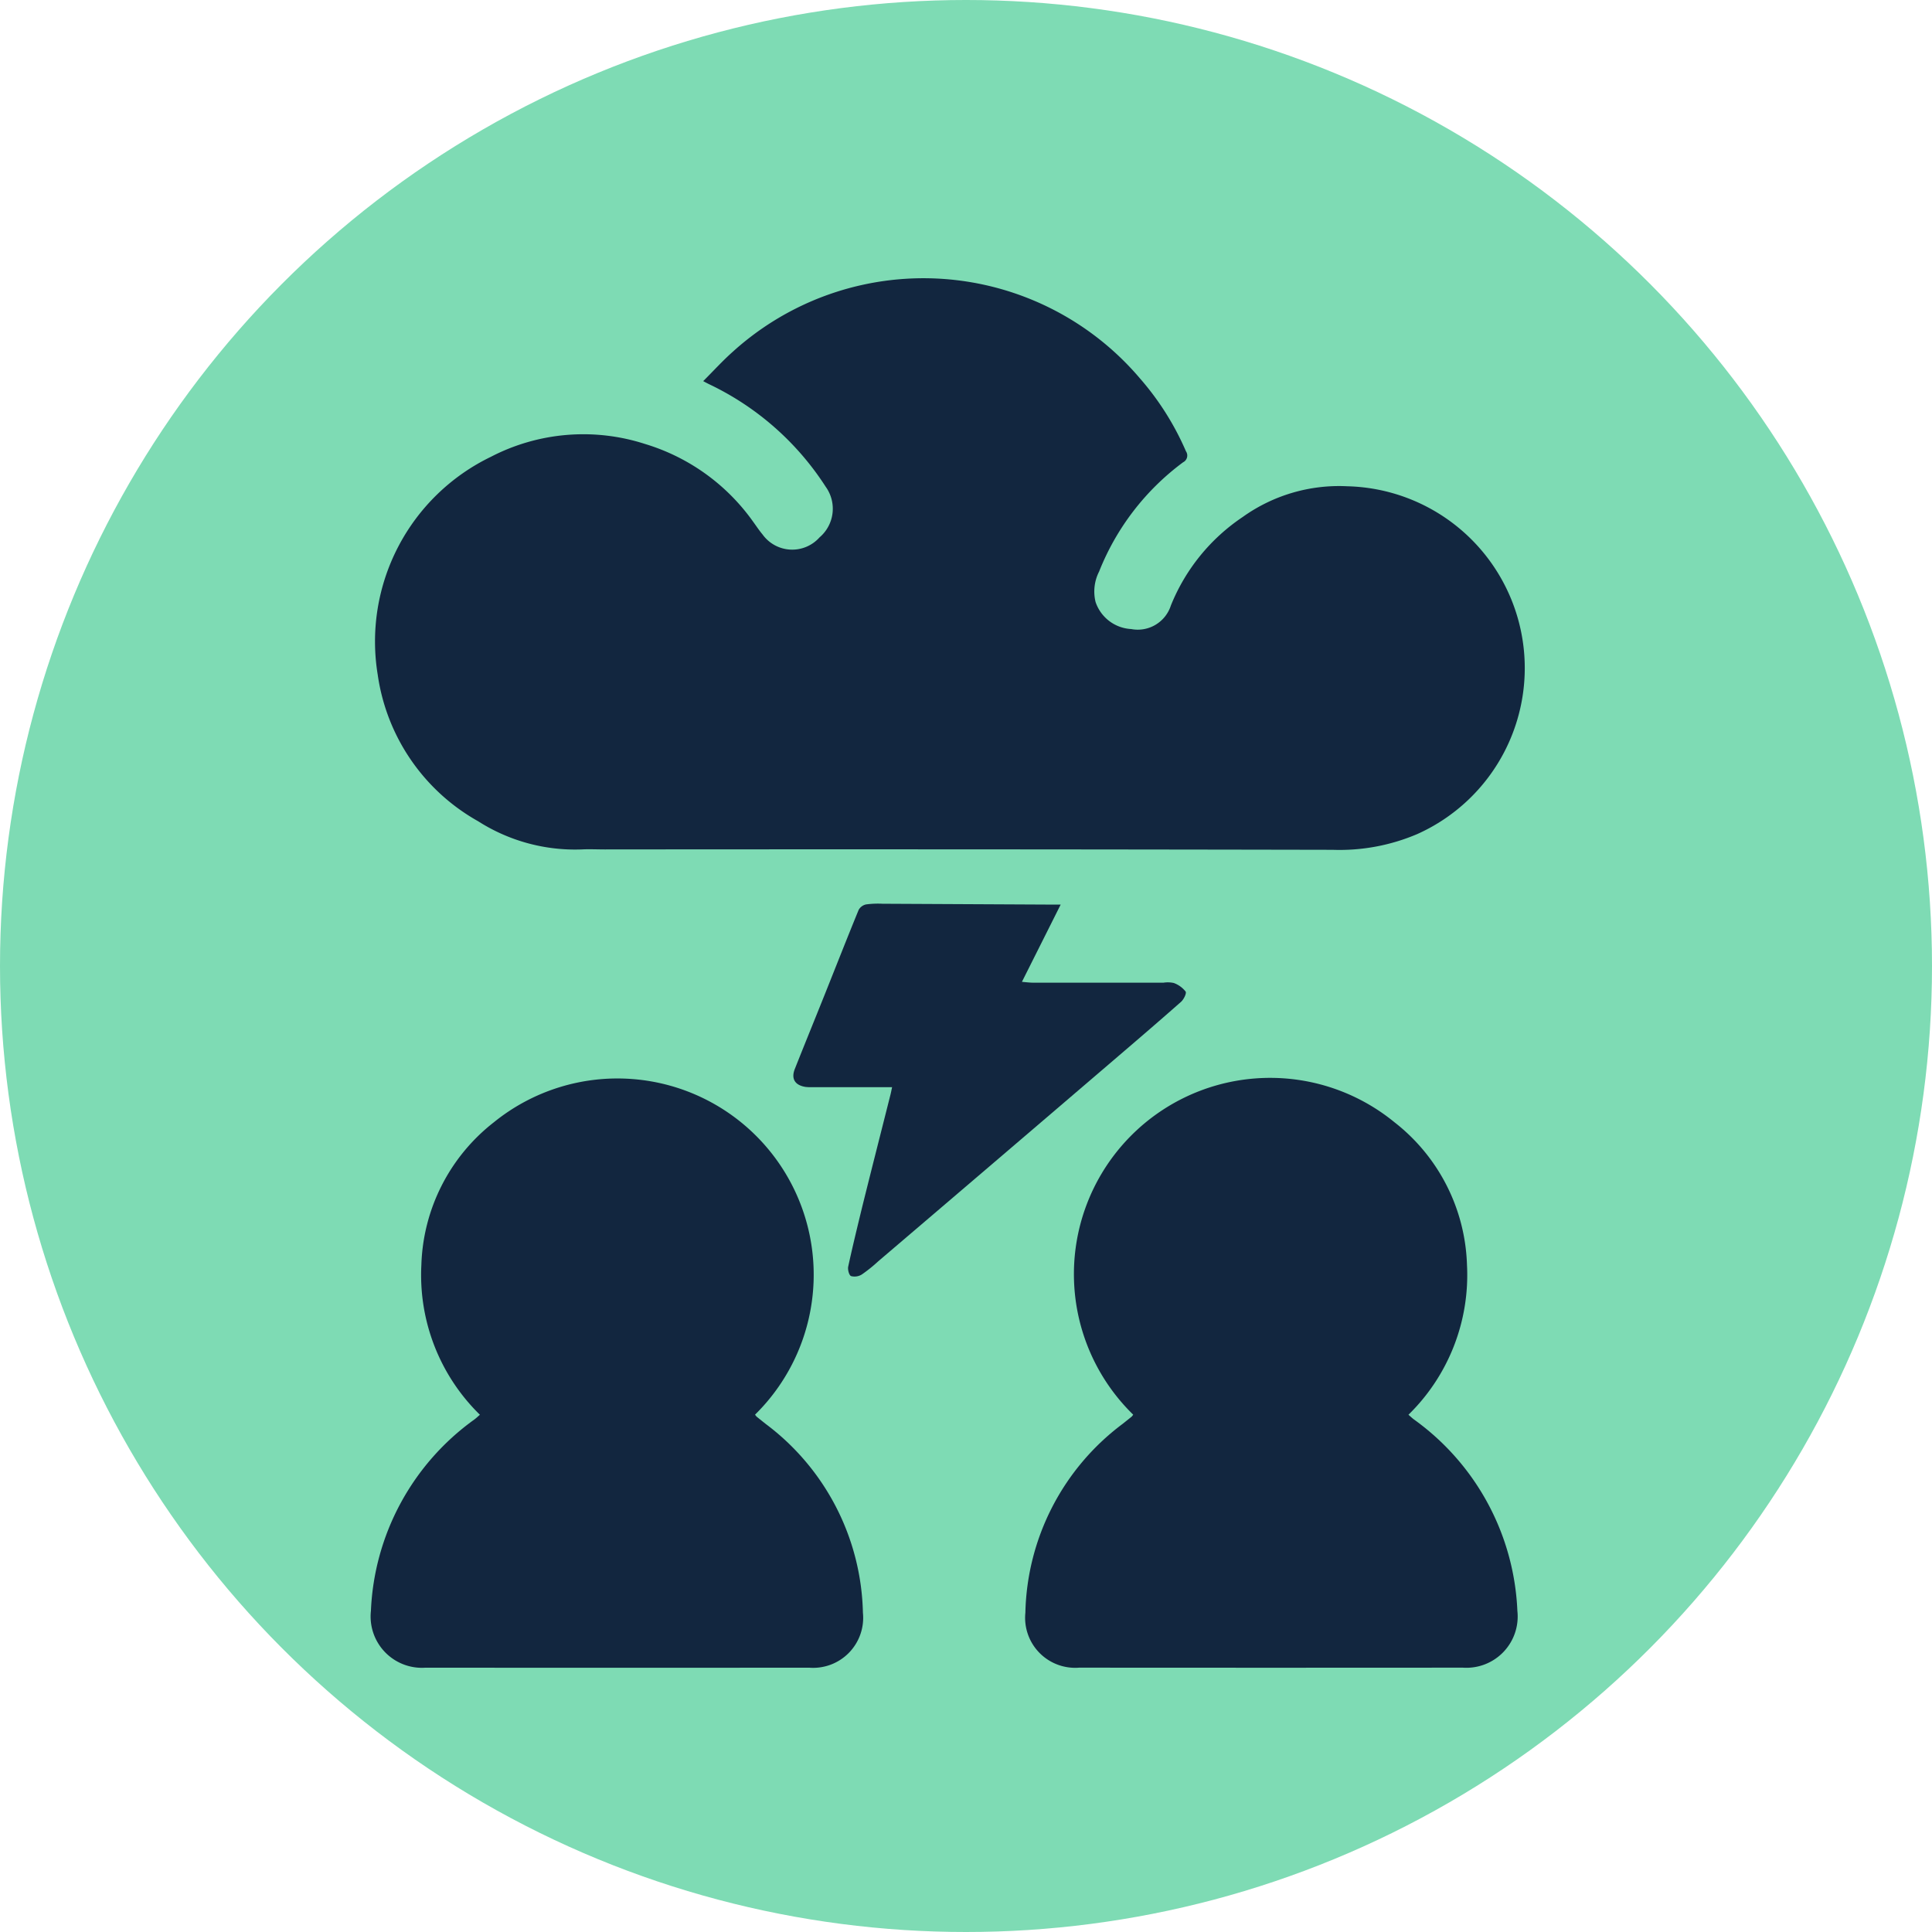 <svg xmlns="http://www.w3.org/2000/svg" xmlns:xlink="http://www.w3.org/1999/xlink" width="62.504" height="62.504" viewBox="0 0 62.504 62.504">
  <defs>
    <clipPath id="clip-path">
      <rect id="Rectángulo_379508" data-name="Rectángulo 379508" width="42" height="45" transform="translate(268.956 1098.149)" fill="#fff" stroke="#707070" stroke-width="1"/>
    </clipPath>
    <clipPath id="clip-path-2">
      <rect id="Rectángulo_379509" data-name="Rectángulo 379509" width="37.334" height="44.954" fill="#12263f"/>
    </clipPath>
  </defs>
  <g id="Grupo_1075463" data-name="Grupo 1075463" transform="translate(-1265 -1090)">
    <g id="Grupo_1075082" data-name="Grupo 1075082" transform="translate(985.184 -108.717)">
      <g id="Grupo_1072053" data-name="Grupo 1072053" transform="translate(279.816 1198.717)">
        <circle id="Elipse_4742" data-name="Elipse 4742" cx="31.252" cy="31.252" r="31.252" transform="translate(0)" fill="#7edbb4"/>
      </g>
    </g>
    <g id="Enmascarar_grupo_1074695" data-name="Enmascarar grupo 1074695" transform="translate(1006.044 0.851)" clip-path="url(#clip-path)">
      <g id="Grupo_1075096" data-name="Grupo 1075096" transform="translate(270.956 1098.149)">
        <g id="Grupo_1075095" data-name="Grupo 1075095" clip-path="url(#clip-path-2)">
          <path id="Trazado_642283" data-name="Trazado 642283" d="M112.544,144.19A6.349,6.349,0,0,1,121,134.733a6.084,6.084,0,0,1,2.344,4.617,6.319,6.319,0,0,1-1.894,4.844c.07.06.123.112.182.155a8.035,8.035,0,0,1,3.342,6.189,1.659,1.659,0,0,1-1.766,1.838q-6.206.005-12.411,0a1.619,1.619,0,0,1-1.74-1.78,7.838,7.838,0,0,1,3.137-6.1c.1-.079.2-.159.3-.24a.431.431,0,0,0,.051-.064" transform="translate(-87.884 -107.424)" fill="#12263f"/>
          <path id="Trazado_642284" data-name="Trazado 642284" d="M12.428,144.19a6.349,6.349,0,0,0-8.452-9.457,6.084,6.084,0,0,0-2.344,4.617,6.319,6.319,0,0,0,1.894,4.844c-.069.06-.123.112-.182.155A8.036,8.036,0,0,0,0,150.539a1.66,1.66,0,0,0,1.766,1.838q6.206.005,12.411,0a1.619,1.619,0,0,0,1.74-1.78,7.837,7.837,0,0,0-3.137-6.1c-.1-.079-.2-.159-.3-.24a.42.42,0,0,1-.051-.064" transform="translate(0 -107.424)" fill="#12263f"/>
          <path id="Trazado_642285" data-name="Trazado 642285" d="M11.327,3.327c.331-.33.627-.657.955-.948a9.189,9.189,0,0,1,13.171.862A9.018,9.018,0,0,1,26.942,5.6a.244.244,0,0,1-.093.356,8.124,8.124,0,0,0-2.717,3.535,1.422,1.422,0,0,0-.114.985,1.287,1.287,0,0,0,1.153.875,1.124,1.124,0,0,0,1.282-.759,6.259,6.259,0,0,1,2.323-2.865,5.359,5.359,0,0,1,3.394-.995,5.884,5.884,0,0,1,2.259,11.25,6.4,6.4,0,0,1-2.745.511Q19.912,18.47,8.14,18.481c-.25,0-.5-.013-.749,0a5.827,5.827,0,0,1-3.348-.912A6.482,6.482,0,0,1,.794,12.828,6.635,6.635,0,0,1,4.451,5.781a6.492,6.492,0,0,1,4.993-.417,6.635,6.635,0,0,1,3.5,2.521c.1.137.193.279.3.406a1.183,1.183,0,0,0,1.844.094,1.216,1.216,0,0,0,.2-1.636,9.166,9.166,0,0,0-3.779-3.322c-.048-.024-.1-.05-.19-.1" transform="translate(-0.574 0)" fill="#12263f"/>
          <path id="Trazado_642286" data-name="Trazado 642286" d="M73.608,110.192H71.024a1.441,1.441,0,0,1-.217-.008c-.341-.053-.472-.264-.346-.581.32-.807.649-1.611.971-2.416.364-.91.722-1.823,1.094-2.73a.362.362,0,0,1,.239-.177,2.885,2.885,0,0,1,.53-.022l5.39.027h.377l-1.254,2.5c.128.01.25.027.373.027q2.1,0,4.206,0a.907.907,0,0,1,.335.01.868.868,0,0,1,.382.276c.037.057-.061.256-.149.334-.767.677-1.544,1.342-2.321,2.007q-3.737,3.2-7.477,6.389a4.792,4.792,0,0,1-.527.423.443.443,0,0,1-.35.053c-.064-.027-.113-.21-.092-.307.141-.652.3-1.3.457-1.948.3-1.208.608-2.414.912-3.621.017-.068.03-.138.051-.235" transform="translate(-56.747 -84.02)" fill="#12263f"/>
        </g>
      </g>
    </g>
  </g>
</svg>
